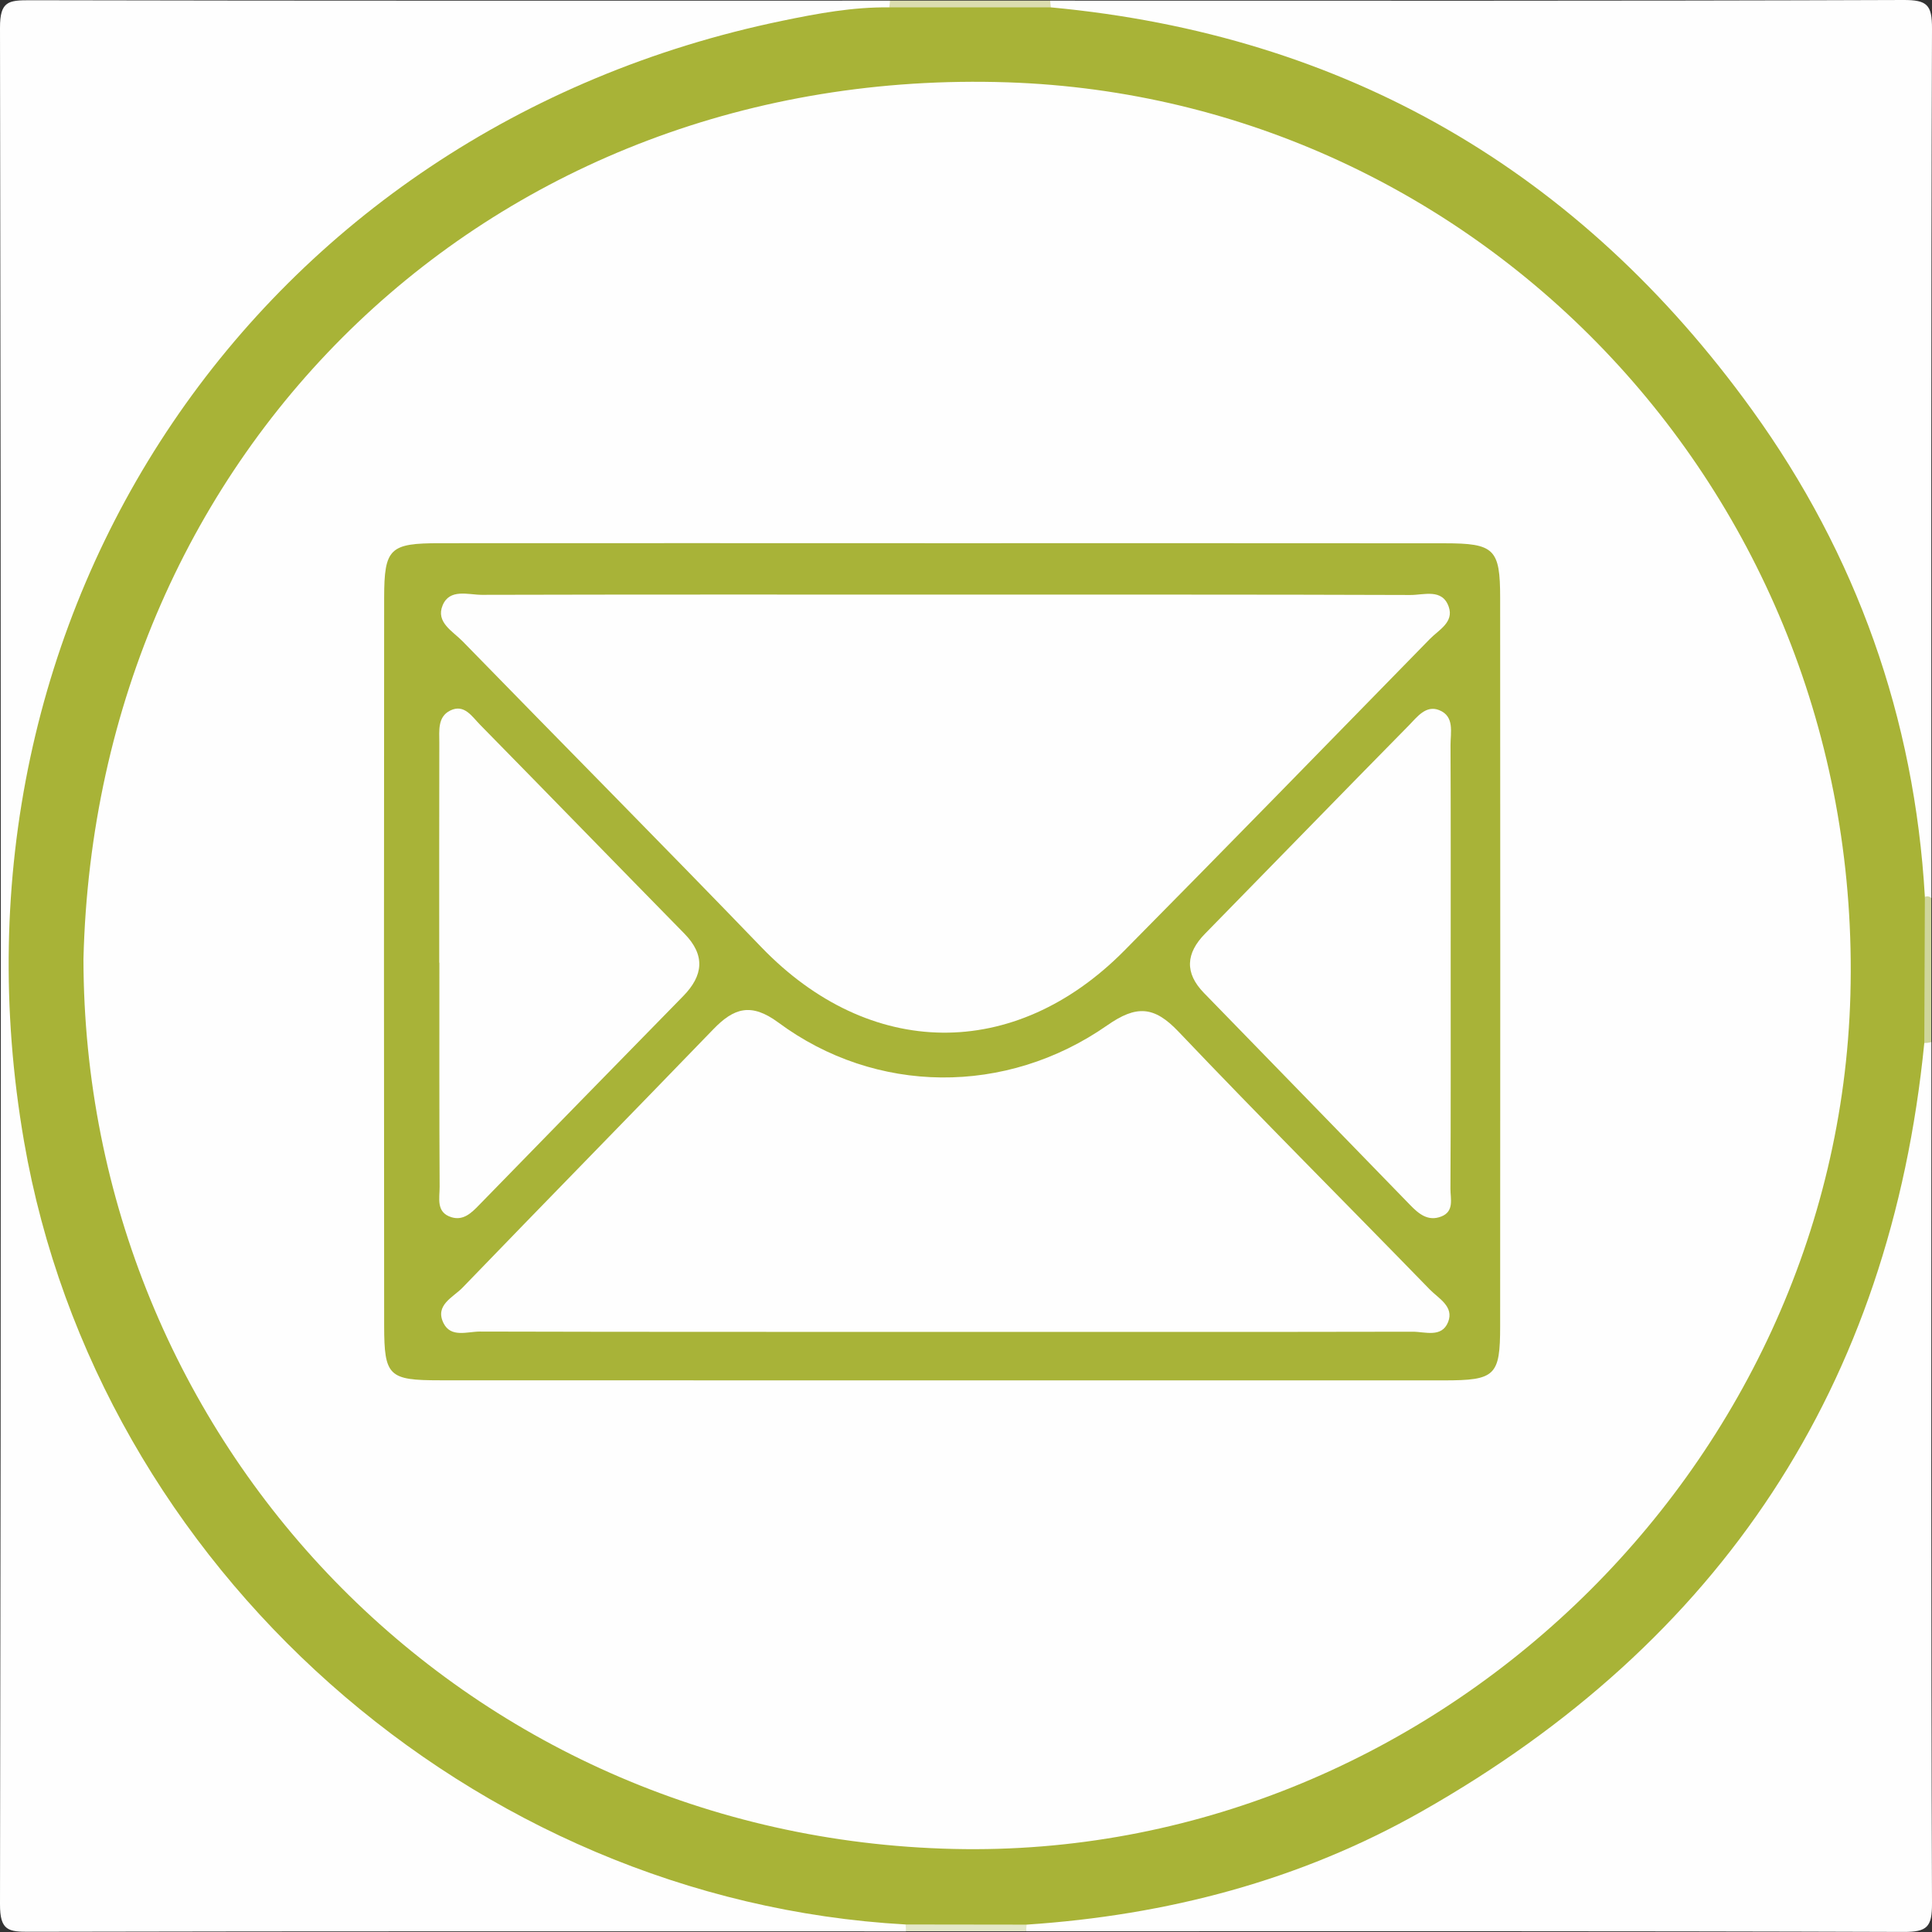 <svg xmlns="http://www.w3.org/2000/svg" xmlns:xlink="http://www.w3.org/1999/xlink" id="Layer_1" x="0px" y="0px" viewBox="0 0 241 241" style="enable-background:new 0 0 241 241;" xml:space="preserve">
<rect x="0" y="0" width="241" height="241" fill="#333333" stroke="none"/>
<style type="text/css">
	.st0{fill:#FEFEFE;}
	.st1{fill:#DCDDAF;}
	.st2{fill:#CFD69B;}
	.st3{fill:#E4E8C9;}
	.st4{fill:#A8B337;}
	.st5{fill:#A8B338;}
</style>
<g>
	<path class="st0" d="M113.02,240.92c-36.43,0-72.86-0.03-109.3,0.05c-2.64,0.01-3.73-0.1-3.72-3.43C0.14,159.52,0.14,81.49,0,3.46   c-0.01-3.32,1.07-3.43,3.72-3.43c35.77,0.08,71.53,0.05,107.3,0.05c0.34,0.5,0.28,0.96-0.16,1.38c-3.26,1.4-6.8,1.43-10.23,1.98   C49.99,11.67,9.74,53.51,3.3,104.41c-3.46,27.4,1.21,53.35,15.6,76.76c19.41,31.57,47.64,50.9,84.73,56.44   c3.11,0.46,6.3,0.57,9.23,1.92C113.3,239.95,113.36,240.41,113.02,240.92z"></path>
	<path class="st0" d="M240.92,129.99c0,35.81-0.05,71.62,0.08,107.42c0.01,2.98-0.6,3.59-3.58,3.58   c-36.47-0.13-72.94-0.08-109.41-0.08c-0.34-0.49-0.29-0.95,0.13-1.36c4.96-1.33,10.08-1.87,15.11-2.82   c22.33-4.18,41.66-14.23,58.22-29.67c18.55-17.31,30.17-38.57,35.59-63.28c0.99-4.52,0.57-9.3,2.49-13.65   C239.96,129.7,240.42,129.65,240.92,129.99z"></path>
	<path class="st0" d="M131,0.08c35.47,0,70.94,0.05,106.42-0.08c2.98-0.01,3.59,0.6,3.58,3.58c-0.13,36.14-0.08,72.28-0.08,108.42   c-0.49,0.34-0.95,0.3-1.36-0.13c-1.42-3.44-1.27-7.16-1.89-10.75c-3.83-22.37-13-42.1-28.08-59.19   c-19.95-22.61-44.97-35.38-74.63-39.5c-1.31-0.18-2.67-0.17-3.82-0.98C130.71,1.03,130.66,0.58,131,0.08z"></path>
	<path class="st1" d="M131,0.08c0.02,0.28,0.05,0.56,0.09,0.84c-6.72,2.82-13.44,2.82-20.16,0c0.04-0.28,0.07-0.56,0.09-0.84   C117.68,0.08,124.34,0.08,131,0.08z"></path>
	<path class="st2" d="M240.11,111.87c0.29-0.11,0.56-0.06,0.8,0.14c0,6,0,11.99,0,17.99c-0.29,0.07-0.58,0.11-0.87,0.1   C237.34,124.01,237.25,117.93,240.11,111.87z"></path>
	<path class="st3" d="M128.06,240.08c-0.03,0.28-0.04,0.56-0.06,0.83c-5,0-9.99,0-14.99,0c0-0.28-0.02-0.57-0.05-0.85   C118,237.4,123.03,237.37,128.06,240.08z"></path>
	<path class="st4" d="M128.06,240.08c-5.03-0.01-10.07-0.01-15.1-0.02C58.91,237.03,12.2,195.54,3,142.39   C-8.44,76.27,32.28,16.08,97.6,2.59c4.39-0.91,8.81-1.73,13.33-1.67c6.72,0,13.44,0,20.16,0c36.8,3.44,65.96,20.42,87.48,50.24   c13.01,18.03,20.25,38.38,21.54,60.7c-0.02,6.08-0.04,12.15-0.07,18.23c-4.25,42.83-25.38,74.7-62.66,95.85   C162.16,234.59,145.52,238.92,128.06,240.08z"></path>
	<path class="st0" d="M10.41,119.66C11.96,55.91,61.6,8.14,125.69,10.27c59.06,1.96,106.85,51.82,105.13,113.87   c-1.64,59.32-52.53,107.86-111.84,106.5C57.53,229.23,10.51,179.72,10.41,119.66z"></path>
	<path class="st5" d="M117.78,67.76c20.8,0,41.59-0.01,62.39,0.01c6.24,0,6.96,0.69,6.96,6.81c0.02,30.28,0.02,60.57,0,90.85   c0,6.18-0.61,6.76-6.98,6.76c-41.76,0.01-83.52,0-125.28-0.01c-6.38,0-6.94-0.51-6.95-6.78c-0.03-30.28-0.03-60.57,0-90.85   c0.01-6.17,0.7-6.79,6.96-6.79C75.85,67.75,96.82,67.75,117.78,67.76z"></path>
	<path class="st0" d="M118.52,74.17c19.14,0.01,38.27-0.02,57.41,0.05c1.68,0.01,3.99-0.85,4.79,1.48c0.67,1.94-1.28,2.89-2.38,4.03   c-12.67,12.97-25.34,25.96-38.09,38.85c-13.71,13.86-31.79,13.57-45.26-0.41C82.64,105.36,70.11,92.73,57.7,79.99   c-1.22-1.25-3.36-2.36-2.49-4.47c0.88-2.14,3.19-1.32,4.91-1.32C79.58,74.15,99.05,74.17,118.52,74.17z"></path>
	<path class="st0" d="M117.78,166.14c-19.31,0-38.62,0.01-57.93-0.04c-1.55,0-3.61,0.81-4.53-1.06c-1.1-2.25,1.2-3.2,2.37-4.41   c10.4-10.78,20.89-21.47,31.29-32.24c2.55-2.64,4.7-3.36,8.11-0.84c12.15,9,28.4,9.16,41.03,0.35c3.64-2.54,5.84-2.41,8.87,0.77   c10.32,10.85,20.92,21.44,31.36,32.18c1.09,1.12,3.06,2.12,2.29,4.06c-0.8,2.01-2.89,1.2-4.44,1.21   C156.73,166.16,137.26,166.14,117.78,166.14z"></path>
	<path class="st0" d="M180.96,120.37c0,9.3,0.02,18.6-0.03,27.91c-0.01,1.24,0.51,2.83-1.15,3.47c-1.64,0.64-2.8-0.32-3.9-1.46   c-8.55-8.82-17.14-17.62-25.7-26.43c-2.42-2.49-2.27-4.94,0.15-7.4c8.49-8.66,16.93-17.36,25.43-25.99c1-1.02,2.11-2.55,3.76-1.89   c1.96,0.78,1.41,2.79,1.42,4.39C180.98,102.09,180.96,111.23,180.96,120.37z"></path>
	<path class="st0" d="M54.79,120.09c0-9.15-0.01-18.3,0.01-27.46c0-1.48-0.23-3.22,1.37-4c1.75-0.86,2.72,0.77,3.71,1.77   c8.51,8.66,16.97,17.38,25.48,26.05c2.66,2.71,2.37,5.25-0.14,7.81c-8.49,8.68-16.99,17.36-25.46,26.06   c-0.96,0.99-1.96,1.97-3.44,1.52c-1.97-0.6-1.47-2.4-1.48-3.79c-0.05-9.32-0.03-18.64-0.03-27.96   C54.8,120.09,54.79,120.09,54.79,120.09z"></path>
</g>
</svg>